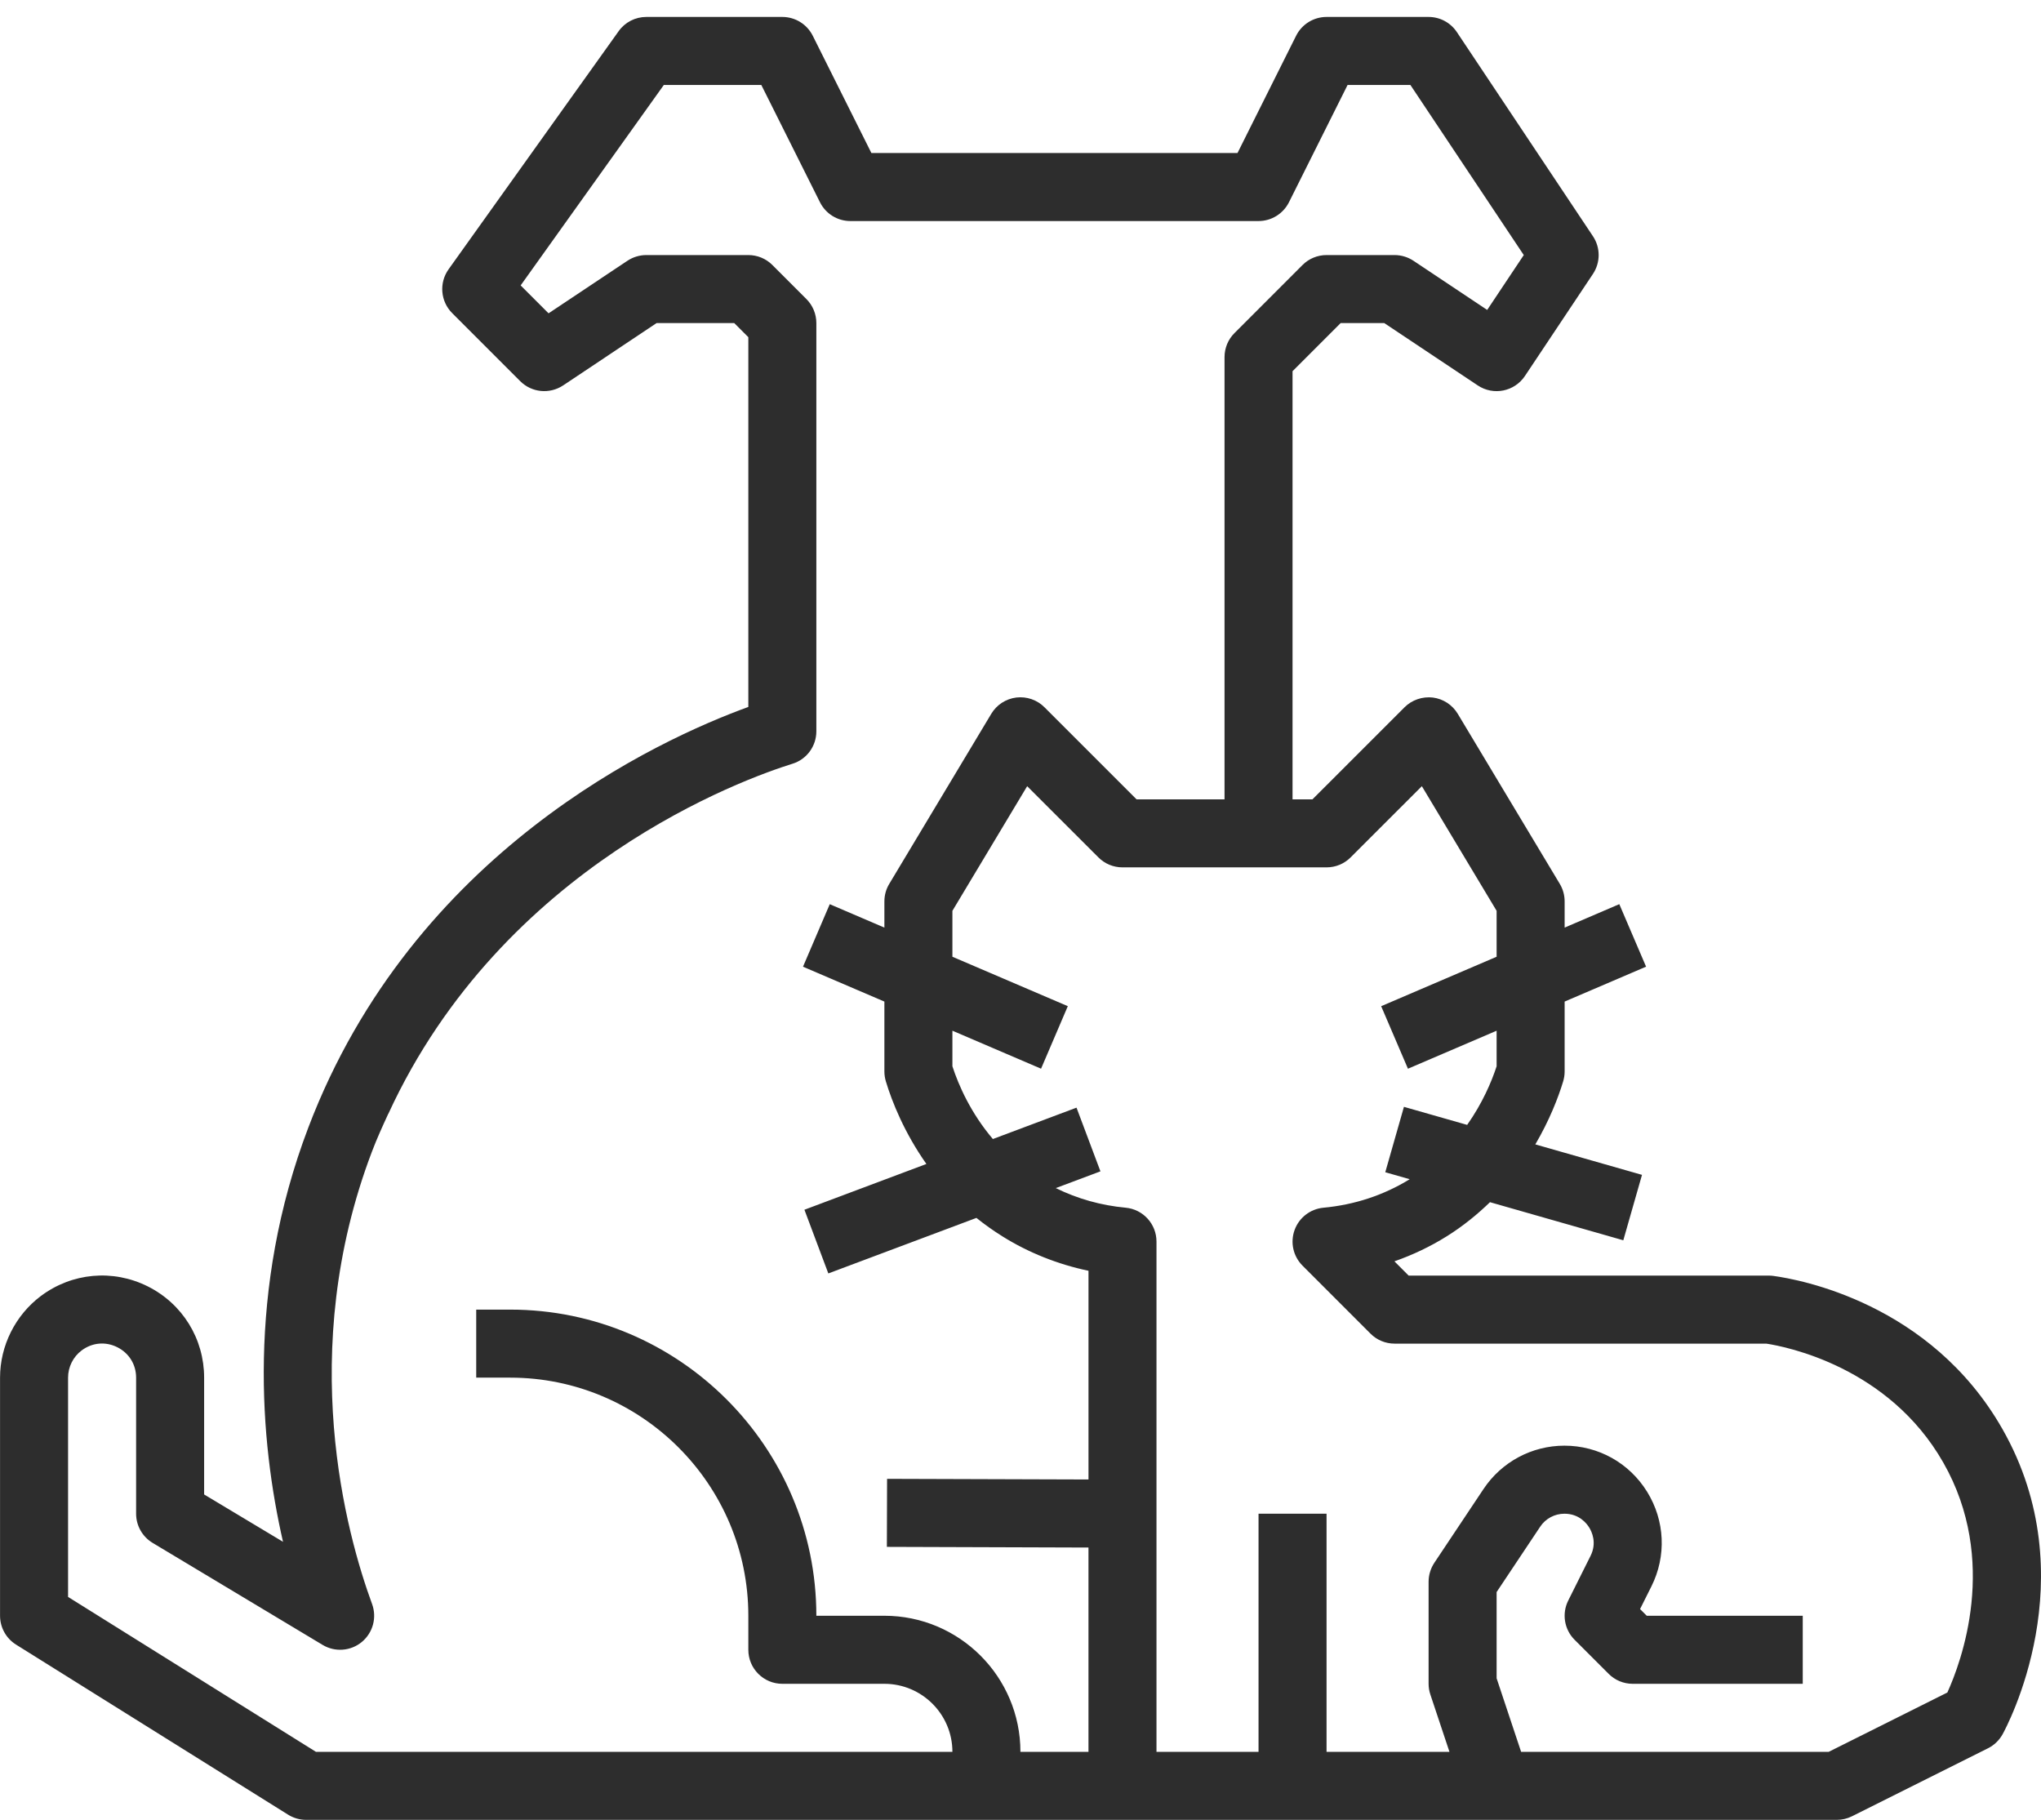 <svg width="83" height="74" viewBox="0 0 83 74" fill="none" xmlns="http://www.w3.org/2000/svg">
<path d="M6.008 52.305C4.591 51.597 2.926 51.749 1.66 52.698C0.622 53.478 0.002 54.719 0.002 56.016V65.698C0.002 66.175 0.248 66.618 0.652 66.871L11.717 73.787C11.937 73.924 12.191 73.997 12.451 73.997H40.114H45.647H74.694C74.908 73.997 75.121 73.948 75.312 73.852L80.845 71.086C81.095 70.961 81.3 70.763 81.436 70.52C81.579 70.263 84.888 64.16 81.427 58.098C78.507 52.977 73.156 52.019 72.111 51.879C72.051 51.871 71.99 51.867 71.927 51.867H57.285L56.706 51.287C57.451 51.027 58.165 50.687 58.826 50.274C59.505 49.851 60.082 49.375 60.592 48.882L66.014 50.431L66.774 47.771L62.436 46.532C63.009 45.554 63.368 44.634 63.569 43.967C63.608 43.837 63.628 43.703 63.628 43.567V40.725L66.94 39.306L65.851 36.764L63.628 37.717V36.651C63.628 36.401 63.561 36.155 63.431 35.939L59.281 29.023C59.062 28.658 58.686 28.415 58.264 28.362C57.848 28.316 57.421 28.455 57.118 28.758L53.373 32.502H52.563V15.093L54.519 13.137H56.293L60.094 15.671C60.731 16.096 61.588 15.923 62.013 15.288L64.779 11.139C65.089 10.674 65.089 10.069 64.779 9.605L59.246 1.306C58.989 0.92 58.558 0.689 58.096 0.689H53.946C53.422 0.689 52.943 0.985 52.708 1.454L50.325 6.221H35.436L33.052 1.454C32.818 0.985 32.339 0.689 31.815 0.689H26.282C25.836 0.689 25.416 0.904 25.158 1.268L18.242 10.95C17.849 11.5 17.911 12.254 18.389 12.732L21.155 15.498C21.621 15.966 22.351 16.035 22.901 15.671L26.701 13.137H29.859L30.432 13.71V28.745C26.78 30.072 16.81 34.622 12.54 45.843C10.022 52.463 10.581 58.643 11.509 62.691L8.301 60.766V56.016C8.301 54.434 7.421 53.012 6.008 52.305ZM53.946 35.268C54.314 35.268 54.665 35.123 54.924 34.863L57.822 31.967L60.862 37.035V38.902L56.167 40.913L57.256 43.455L60.862 41.91V43.356C60.654 43.993 60.282 44.862 59.664 45.739L57.093 45.005L56.334 47.664L57.327 47.948C56.271 48.597 55.093 48.988 53.819 49.107C53.285 49.157 52.827 49.511 52.646 50.014C52.463 50.519 52.589 51.082 52.968 51.461L55.734 54.228C55.993 54.488 56.344 54.633 56.712 54.633H71.829C72.62 54.753 76.802 55.568 79.026 59.468C81.303 63.459 79.747 67.599 79.192 68.819L74.367 71.231H61.858L60.862 68.241V64.734L62.633 62.078C62.852 61.747 63.223 61.549 63.62 61.549C64.218 61.549 64.525 61.943 64.628 62.112C64.734 62.282 64.948 62.733 64.681 63.265L63.774 65.08C63.508 65.612 63.612 66.256 64.034 66.676L65.417 68.059C65.675 68.319 66.027 68.465 66.395 68.465H73.311V65.698H66.967L66.695 65.426L67.157 64.503C67.774 63.269 67.707 61.831 66.983 60.658C66.258 59.485 64.999 58.782 63.62 58.782C62.296 58.782 61.067 59.441 60.331 60.542L58.328 63.547C58.177 63.776 58.096 64.043 58.096 64.315V68.465C58.096 68.613 58.12 68.761 58.168 68.902L58.944 71.231H53.946V61.549H51.18V71.231H47.03V61.545V50.483C47.03 49.77 46.487 49.172 45.776 49.106C44.763 49.012 43.813 48.74 42.935 48.309L44.751 47.628L43.778 45.038L40.376 46.314C39.478 45.255 38.984 44.135 38.731 43.356V42.905V41.909L42.336 43.454L43.424 40.912L38.731 38.902V37.035L41.771 31.967L44.669 34.863C44.928 35.123 45.279 35.268 45.647 35.268H51.18H53.946ZM13.121 66.884C13.623 67.185 14.262 67.138 14.715 66.763C15.166 66.388 15.333 65.772 15.131 65.221C14.097 62.405 12.025 54.974 15.126 46.825C15.329 46.289 15.56 45.786 15.791 45.284L15.794 45.285C20.451 35.164 30.298 31.655 32.226 31.055C32.806 30.877 33.198 30.341 33.198 29.735V13.137C33.198 12.771 33.053 12.418 32.793 12.159L31.41 10.776C31.151 10.516 30.8 10.371 30.432 10.371H26.282C26.01 10.371 25.742 10.453 25.515 10.603L22.308 12.74L21.173 11.605L26.995 3.455H30.96L33.345 8.223C33.579 8.692 34.057 8.988 34.581 8.988H51.18C51.704 8.988 52.182 8.692 52.418 8.223L54.801 3.455H57.356L61.966 10.371L60.479 12.602L57.48 10.603C57.253 10.453 56.985 10.371 56.712 10.371H53.946C53.578 10.371 53.227 10.516 52.968 10.776L50.202 13.543C49.942 13.801 49.797 14.154 49.797 14.521V32.502H46.22L42.475 28.758C42.174 28.455 41.749 28.312 41.329 28.362C40.905 28.415 40.531 28.658 40.312 29.023L36.163 35.939C36.032 36.155 35.965 36.401 35.965 36.651V37.717L33.743 36.765L32.655 39.307L35.965 40.725V42.906V43.567C35.965 43.703 35.985 43.837 36.024 43.967C36.279 44.814 36.781 46.061 37.673 47.328L32.713 49.189L33.685 51.779L39.708 49.521C40.034 49.783 40.387 50.036 40.769 50.274C41.829 50.936 43.019 51.409 44.265 51.671V60.157L36.074 60.131L36.066 62.897L44.264 62.924V71.231H41.497C41.497 68.18 39.016 65.698 35.965 65.698H33.198C33.198 58.835 27.614 53.25 20.75 53.25H19.366V56.016H20.75C26.087 56.016 30.432 60.359 30.432 65.698V67.082C30.432 67.845 31.05 68.465 31.815 68.465H35.965C37.49 68.465 38.731 69.705 38.731 71.231H12.848L2.768 64.932V56.016C2.768 55.583 2.974 55.169 3.32 54.91C3.749 54.589 4.29 54.539 4.77 54.779C5.248 55.019 5.535 55.481 5.535 56.016V61.549C5.535 62.034 5.791 62.485 6.205 62.734L13.121 66.884Z" fill="#2D2D2D"/>
</svg>
